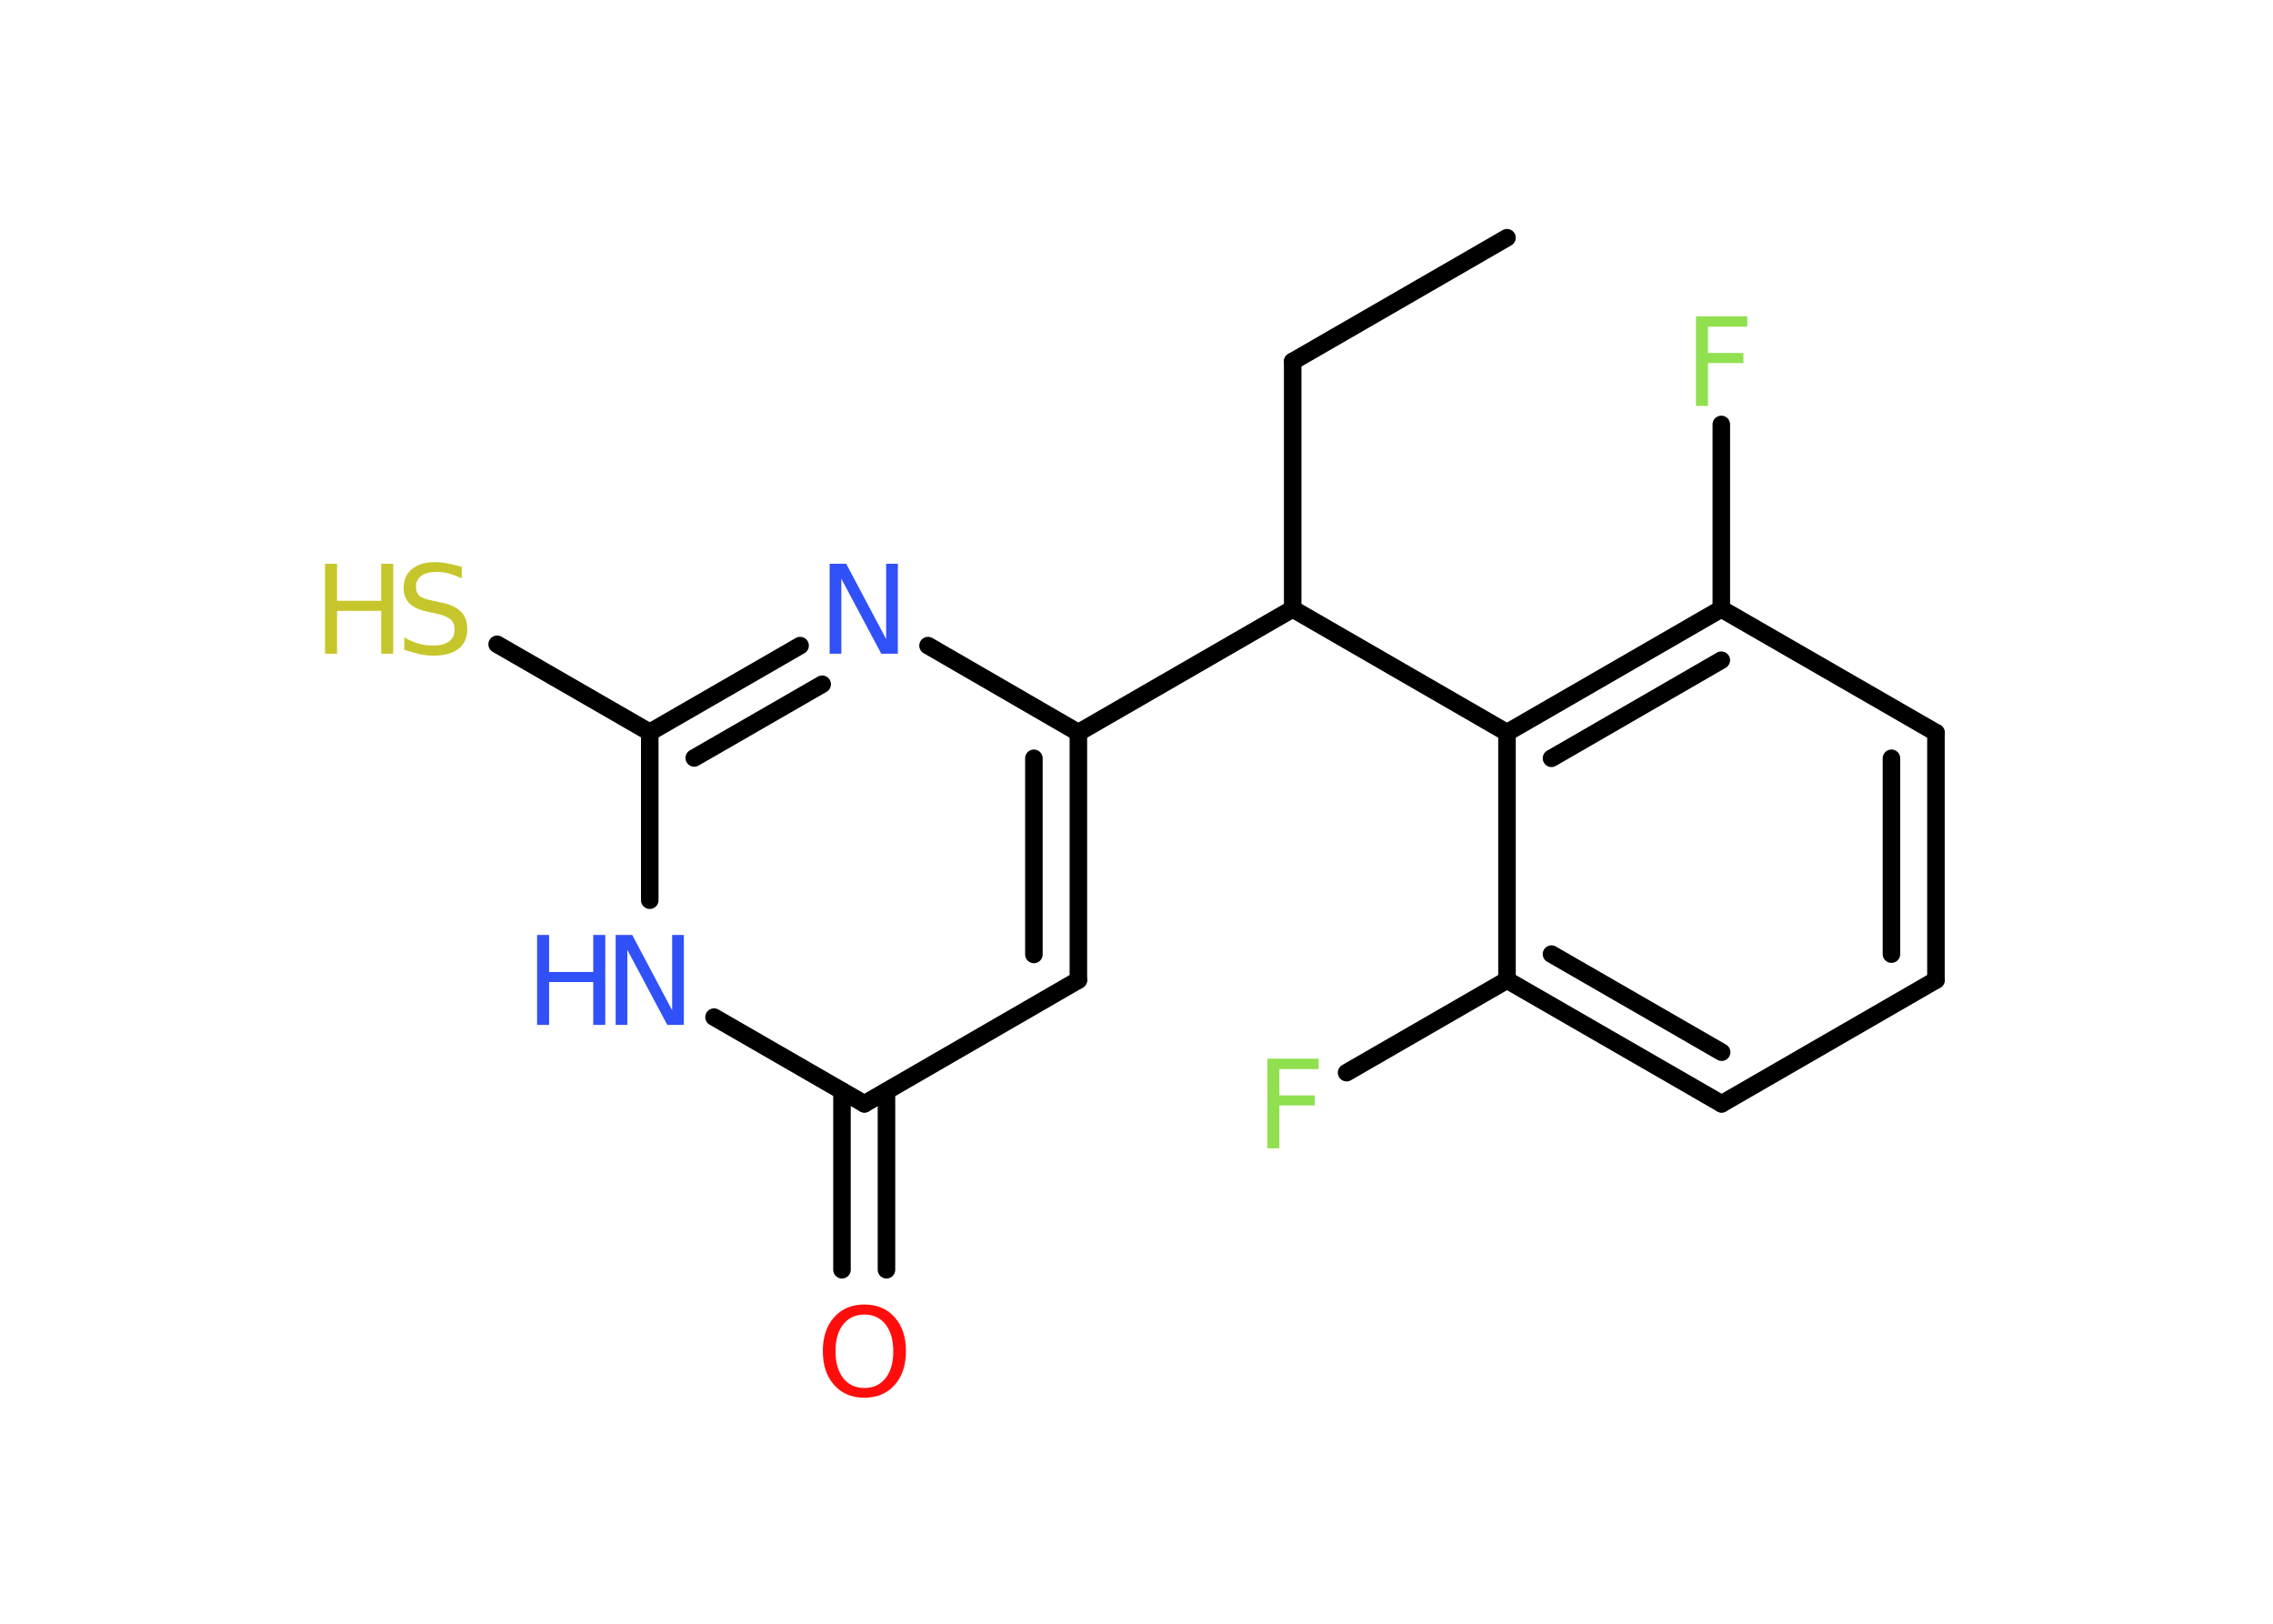 <?xml version='1.0' encoding='UTF-8'?>
<!DOCTYPE svg PUBLIC "-//W3C//DTD SVG 1.1//EN" "http://www.w3.org/Graphics/SVG/1.1/DTD/svg11.dtd">
<svg version='1.2' xmlns='http://www.w3.org/2000/svg' xmlns:xlink='http://www.w3.org/1999/xlink' width='70.0mm' height='50.0mm' viewBox='0 0 70.0 50.0'>
  <desc>Generated by the Chemistry Development Kit (http://github.com/cdk)</desc>
  <g stroke-linecap='round' stroke-linejoin='round' stroke='#000000' stroke-width='.54' fill='#3050F8'>
    <rect x='.0' y='.0' width='70.0' height='50.0' fill='#FFFFFF' stroke='none'/>
    <g id='mol1' class='mol'>
      <line id='mol1bnd1' class='bond' x1='46.41' y1='7.32' x2='39.81' y2='11.13'/>
      <line id='mol1bnd2' class='bond' x1='39.81' y1='11.13' x2='39.81' y2='18.75'/>
      <line id='mol1bnd3' class='bond' x1='39.81' y1='18.75' x2='33.21' y2='22.56'/>
      <g id='mol1bnd4' class='bond'>
        <line x1='33.21' y1='30.18' x2='33.21' y2='22.56'/>
        <line x1='31.84' y1='29.39' x2='31.84' y2='23.35'/>
      </g>
      <line id='mol1bnd5' class='bond' x1='33.21' y1='30.18' x2='26.62' y2='33.99'/>
      <g id='mol1bnd6' class='bond'>
        <line x1='27.3' y1='33.6' x2='27.3' y2='39.1'/>
        <line x1='25.93' y1='33.6' x2='25.93' y2='39.1'/>
      </g>
      <line id='mol1bnd7' class='bond' x1='26.62' y1='33.99' x2='21.99' y2='31.32'/>
      <line id='mol1bnd8' class='bond' x1='20.01' y1='27.72' x2='20.01' y2='22.55'/>
      <line id='mol1bnd9' class='bond' x1='20.01' y1='22.55' x2='15.31' y2='19.84'/>
      <g id='mol1bnd10' class='bond'>
        <line x1='24.64' y1='19.88' x2='20.01' y2='22.55'/>
        <line x1='25.32' y1='21.07' x2='21.38' y2='23.34'/>
      </g>
      <line id='mol1bnd11' class='bond' x1='33.21' y1='22.56' x2='28.58' y2='19.88'/>
      <line id='mol1bnd12' class='bond' x1='39.81' y1='18.75' x2='46.41' y2='22.56'/>
      <g id='mol1bnd13' class='bond'>
        <line x1='53.01' y1='18.75' x2='46.41' y2='22.56'/>
        <line x1='53.01' y1='20.33' x2='47.78' y2='23.35'/>
      </g>
      <line id='mol1bnd14' class='bond' x1='53.01' y1='18.75' x2='53.01' y2='13.07'/>
      <line id='mol1bnd15' class='bond' x1='53.01' y1='18.75' x2='59.62' y2='22.56'/>
      <g id='mol1bnd16' class='bond'>
        <line x1='59.62' y1='30.18' x2='59.62' y2='22.56'/>
        <line x1='58.25' y1='29.38' x2='58.25' y2='23.35'/>
      </g>
      <line id='mol1bnd17' class='bond' x1='59.62' y1='30.18' x2='53.02' y2='33.99'/>
      <g id='mol1bnd18' class='bond'>
        <line x1='46.41' y1='30.18' x2='53.02' y2='33.99'/>
        <line x1='47.78' y1='29.38' x2='53.02' y2='32.4'/>
      </g>
      <line id='mol1bnd19' class='bond' x1='46.41' y1='22.56' x2='46.41' y2='30.18'/>
      <line id='mol1bnd20' class='bond' x1='46.41' y1='30.18' x2='41.47' y2='33.03'/>
      <path id='mol1atm7' class='atom' d='M26.62 40.48q-.41 .0 -.65 .3q-.24 .3 -.24 .83q.0 .52 .24 .83q.24 .3 .65 .3q.41 .0 .65 -.3q.24 -.3 .24 -.83q.0 -.52 -.24 -.83q-.24 -.3 -.65 -.3zM26.62 40.17q.58 .0 .93 .39q.35 .39 .35 1.04q.0 .66 -.35 1.05q-.35 .39 -.93 .39q-.58 .0 -.93 -.39q-.35 -.39 -.35 -1.05q.0 -.65 .35 -1.04q.35 -.39 .93 -.39z' stroke='none' fill='#FF0D0D'/>
      <g id='mol1atm8' class='atom'>
        <path d='M18.97 28.79h.5l1.23 2.32v-2.32h.36v2.77h-.51l-1.23 -2.31v2.31h-.36v-2.77z' stroke='none'/>
        <path d='M16.54 28.79h.37v1.14h1.36v-1.14h.37v2.77h-.37v-1.32h-1.36v1.32h-.37v-2.77z' stroke='none'/>
      </g>
      <g id='mol1atm10' class='atom'>
        <path d='M14.22 17.45v.36q-.21 -.1 -.4 -.15q-.19 -.05 -.37 -.05q-.31 .0 -.47 .12q-.17 .12 -.17 .34q.0 .18 .11 .28q.11 .09 .42 .15l.23 .05q.42 .08 .62 .28q.2 .2 .2 .54q.0 .4 -.27 .61q-.27 .21 -.79 .21q-.2 .0 -.42 -.05q-.22 -.05 -.46 -.13v-.38q.23 .13 .45 .19q.22 .06 .43 .06q.32 .0 .5 -.13q.17 -.13 .17 -.36q.0 -.21 -.13 -.32q-.13 -.11 -.41 -.17l-.23 -.05q-.42 -.08 -.61 -.26q-.19 -.18 -.19 -.49q.0 -.37 .26 -.58q.26 -.21 .71 -.21q.19 .0 .39 .04q.2 .04 .41 .1z' stroke='none' fill='#C6C62C'/>
        <path d='M10.01 17.36h.37v1.14h1.36v-1.14h.37v2.77h-.37v-1.32h-1.36v1.32h-.37v-2.77z' stroke='none' fill='#C6C62C'/>
      </g>
      <path id='mol1atm11' class='atom' d='M25.56 17.36h.5l1.23 2.32v-2.32h.36v2.77h-.51l-1.23 -2.31v2.31h-.36v-2.77z' stroke='none'/>
      <path id='mol1atm14' class='atom' d='M52.22 9.74h1.59v.32h-1.21v.81h1.09v.31h-1.09v1.32h-.37v-2.77z' stroke='none' fill='#90E050'/>
      <path id='mol1atm19' class='atom' d='M39.02 32.6h1.59v.32h-1.21v.81h1.09v.31h-1.09v1.32h-.37v-2.77z' stroke='none' fill='#90E050'/>
    </g>
  </g>
</svg>
